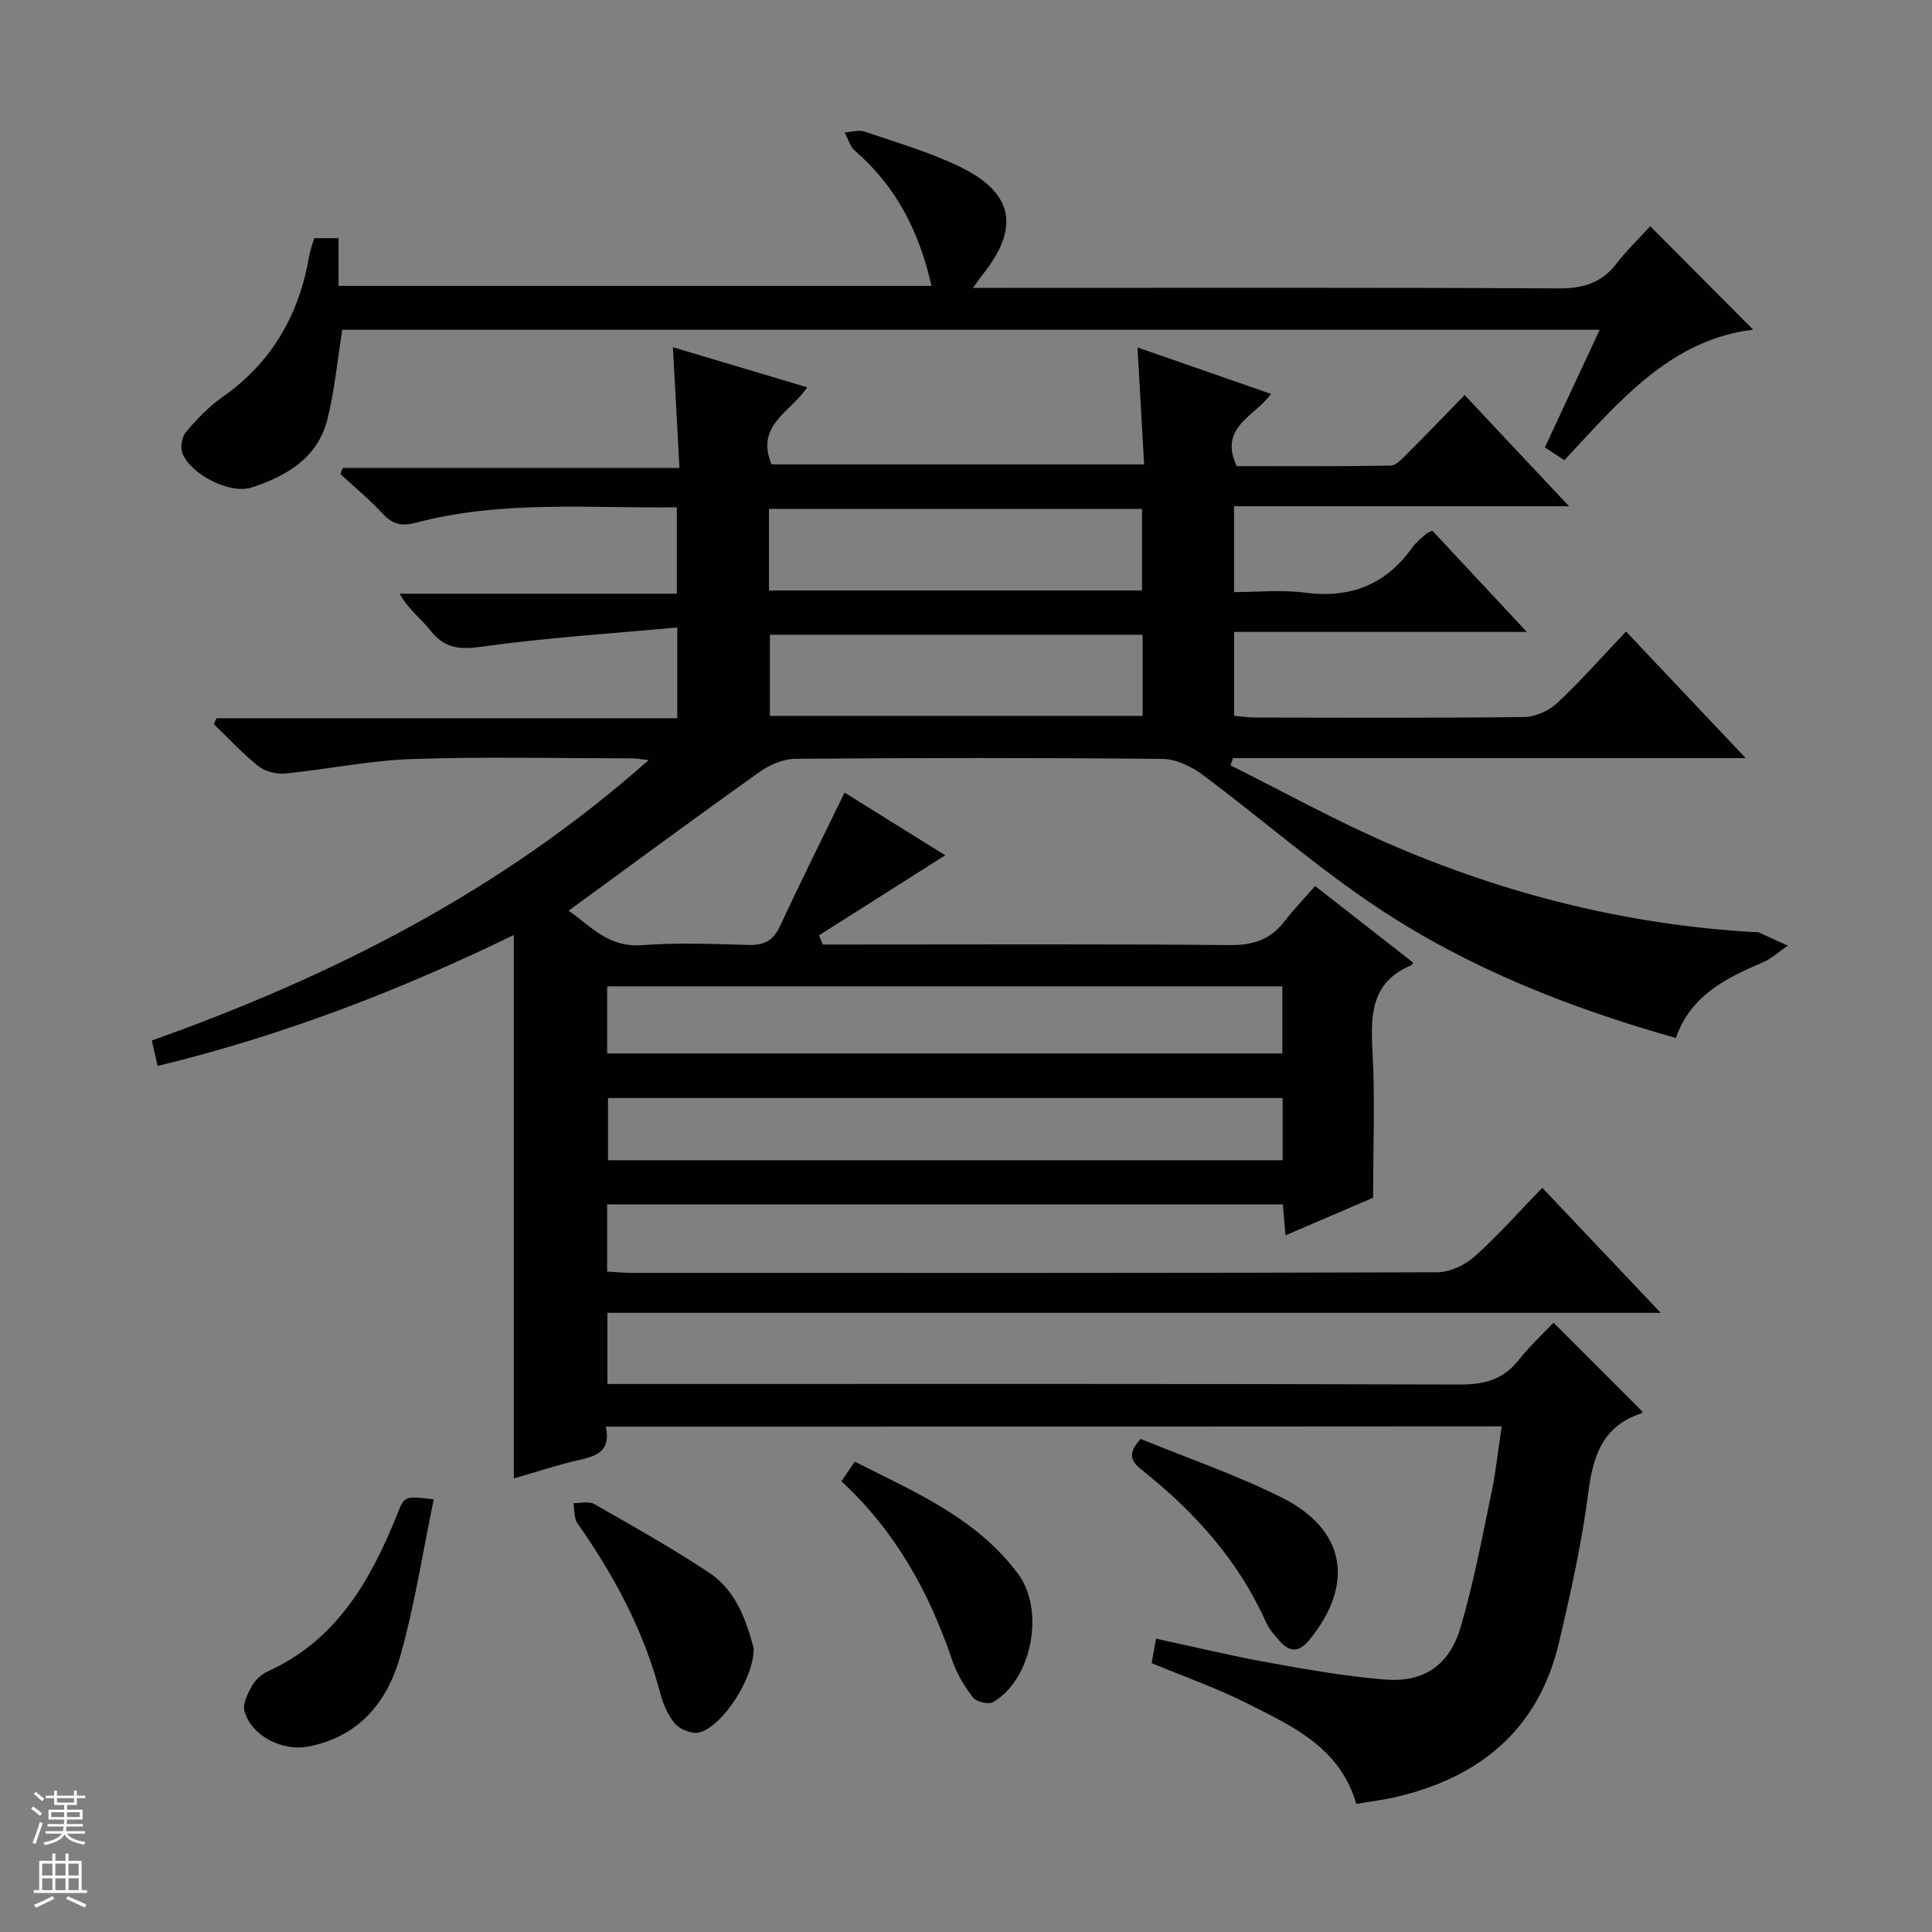 <svg enable-background="new 0 0 400 400" viewBox="0 0 400 400" xmlns="http://www.w3.org/2000/svg"><rect x="0" y="0" width="400" height="400" fill="#808080" stroke="none"/><g fill="#010100"><path d="m125.42 295.37c1.14 5.15-1.98 6.1-5.68 6.94-4.49 1.02-8.88 2.5-13.36 3.79 0-37.64 0-74.9 0-112.52-23.38 11.37-47.8 20.84-73.74 27.11-.45-1.93-.77-3.35-1.21-5.26 37.41-13.32 72.31-30.96 102.86-58.06-1.71-.18-2.62-.36-3.52-.36-15.16-.01-30.34-.37-45.49.14-8.75.3-17.43 2.13-26.18 2.99-1.81.18-4.14-.36-5.53-1.46-3.33-2.64-6.24-5.81-9.32-8.76.19-.41.39-.81.58-1.22h95.39c0-6.2 0-11.76 0-18.79-13.72 1.27-27.12 2.11-40.37 3.97-4.64.65-7.77.41-10.72-3.33-1.92-2.44-4.54-4.33-6.39-7.63h57.39c0-6.22 0-11.76 0-17.89-18.08.23-36.21-1.5-53.98 3.18-3.02.8-4.88.36-6.94-1.88-2.7-2.92-5.8-5.47-8.73-8.18.16-.42.32-.85.48-1.27h69.71c-.47-8.65-.89-16.5-1.35-24.99 9.22 2.75 18.31 5.46 27.78 8.29-3.25 5.07-10.81 7.8-7.35 15.97h77.13c-.46-8.05-.9-15.79-1.38-24.22 9.35 3.25 18.2 6.33 27.64 9.62-3.3 4.68-10.92 6.84-7.08 14.96 10.27 0 21.05.08 31.82-.11 1.2-.02 2.5-1.49 3.52-2.51 3.89-3.88 7.69-7.85 11.83-12.1 7.13 7.59 14 14.9 21.62 23.02-23.67 0-46.34 0-69.35 0v17.78c4.81 0 9.79-.53 14.61.11 9.47 1.25 16.83-1.63 22.35-9.42.76-1.07 1.87-1.89 2.85-2.79.23-.21.58-.29 1.25-.61 6.21 6.66 12.5 13.4 19.55 20.95-20.82 0-40.53 0-60.59 0v17.36c1.41.12 2.98.37 4.55.37 18.5.03 37 .12 55.49-.11 2.33-.03 5.14-1.29 6.86-2.91 4.84-4.52 9.23-9.52 14.23-14.79 8.46 8.94 16.25 17.18 24.77 26.2-36.08 0-71.1 0-106.13 0-.18.5-.36 1-.53 1.5 10.9 5.44 21.58 11.37 32.73 16.21 24.26 10.53 49.62 16.89 76.12 18.34.17.01.35-.03.5.03 2.01.91 4.01 1.83 6.02 2.75-1.71 1.17-3.28 2.67-5.16 3.47-7.64 3.26-14.93 6.83-18 15.66-21.9-6.2-42.77-14.4-61.56-26.86-12.7-8.42-24.25-18.57-36.5-27.7-2.31-1.72-5.48-3.2-8.26-3.23-25.33-.25-50.66-.22-75.99-.02-2.52.02-5.38 1.27-7.49 2.78-13.12 9.34-26.08 18.92-39.45 28.68 4.29 2.86 8.03 7.66 15.15 7.13 7.29-.54 14.66-.28 21.99-.05 3.26.1 5.2-.82 6.62-3.88 4.26-9.16 8.78-18.2 13.38-27.66 6.76 4.21 13.9 8.66 20.84 12.98-8.76 5.55-17.44 11.06-26.13 16.57.26.63.51 1.27.77 1.9h5.28c26.33 0 52.66-.13 78.99.12 4.77.04 8.34-1.08 11.24-4.81 1.94-2.49 4.12-4.78 6.43-7.42 7.25 5.67 13.78 10.77 20.32 15.88-.23.29-.3.49-.44.55-8.4 3.49-8.4 10.4-7.99 18.03.52 9.6.12 19.24.12 30.08-4.83 2.07-11.3 4.84-18.14 7.78-.21-2.43-.36-4.22-.55-6.41-46.52 0-93.06 0-139.9 0v13.92c1.83.1 3.59.27 5.35.27 55.49.01 110.99.06 166.48-.13 2.61-.01 5.73-1.45 7.72-3.22 4.83-4.31 9.14-9.2 14.06-14.27 8.18 8.64 16 16.89 24.52 25.89-73.27 0-145.48 0-218.07 0v14.73h6.57c56.66 0 113.32-.07 169.98.11 5.09.02 8.96-1.06 12.14-5.1 2.25-2.86 4.97-5.35 7.19-7.7l18.39 18.39c.08-.17 0 .32-.21.39-7.96 2.59-9.98 8.68-10.97 16.34-1.36 10.51-3.67 20.92-6.12 31.24-4.21 17.73-16.15 27.67-33.44 31.78-2.73.65-5.54.98-8.48 1.49-3.39-11.77-13.37-16.15-22.79-20.9-6.2-3.13-12.82-5.43-19.59-8.25.25-1.37.53-2.92.92-5.06 7.82 1.68 15.35 3.52 22.97 4.89 8.16 1.47 16.36 2.94 24.6 3.58 7.83.6 13.12-2.95 15.44-10.71 2.74-9.18 4.48-18.67 6.45-28.07.92-4.37 1.37-8.83 2.1-13.65-61.75.06-123.29.06-185.49.06zm.29-77.26h139.78c0-4.9 0-9.32 0-13.9-46.72 0-93.1 0-139.78 0zm139.85 9.23c-46.75 0-93.23 0-139.68 0v12.87h139.68c0-4.49 0-8.58 0-12.87zm-106.35-105.09h77.23c0-5.89 0-11.44 0-16.88-25.95 0-51.52 0-77.23 0zm77.36 9.17c-25.94 0-51.62 0-77.17 0v16.8h77.17c0-5.81 0-11.24 0-16.8z"/><path d="m70.87 68.28c-1.07 6.62-1.61 12.77-3.12 18.67-2.03 7.91-8.52 11.66-15.67 13.98-4.47 1.45-12.51-2.67-14.3-7.03-.5-1.22-.14-3.43.71-4.44 2.23-2.64 4.7-5.23 7.51-7.21 10.29-7.2 15.96-17.11 18.02-29.31.19-1.14.63-2.24 1.03-3.63h5.04v9.88h122.76c-2.52-11.26-7.33-20.62-15.84-27.97-1.03-.89-1.43-2.51-2.13-3.79 1.37-.09 2.88-.6 4.09-.19 6.59 2.24 13.33 4.2 19.58 7.19 11.27 5.41 12.67 12.63 5 22.29-.5.63-.95 1.3-2.1 2.88h6.59c38.15 0 76.3-.09 114.44.11 5.07.03 8.99-.99 12.14-5.07 2.23-2.89 4.89-5.44 7.05-7.8 7.28 7.31 14.05 14.12 21.3 21.41-17.19 2.09-27.76 14.91-39.08 27.03-1.41-.93-2.61-1.71-4.04-2.65 3.77-8.08 7.45-15.99 11.35-24.35-87.23 0-173.89 0-260.33 0z"/><path d="m156.04 341.21c.12 6.23-6.52 16.34-11.33 17.49-1.49.35-3.98-.66-5.01-1.89-1.53-1.83-2.51-4.32-3.13-6.68-3.38-12.72-9.5-24.05-17.01-34.74-.75-1.06-.58-2.76-.84-4.17 1.43.02 3.16-.47 4.26.15 8.06 4.6 16.18 9.15 23.9 14.28 5.69 3.79 7.67 10.17 9.16 15.56z"/><path d="m89.8 310.43c-2.29 11.05-3.95 21.87-6.89 32.34-2.68 9.54-8.52 16.82-19.14 18.84-5.32 1.01-11.75-2.21-13.16-7.35-.42-1.53.71-3.7 1.61-5.3.69-1.23 2-2.36 3.3-2.95 14.27-6.51 21.27-18.93 26.77-32.61 1.49-3.71 1.51-3.71 7.51-2.97z"/><path d="m174.2 306.68c.92-1.35 1.73-2.53 2.77-4.06 12.46 6.3 25.23 11.69 33.82 23.24 5.59 7.52 2.88 21.82-5.15 26.53-.95.56-3.48-.03-4.18-.93-1.8-2.33-3.4-5-4.34-7.78-4.75-14.05-11.75-26.69-22.92-37z"/><path d="m236.15 297.91c9.63 3.94 19.71 7.4 29.16 12.11 13.33 6.63 15.2 17.93 5.82 29.46-2.1 2.58-4.01 2.7-6.13.35-1.1-1.22-2.24-2.53-2.9-4-5.71-12.76-14.76-22.79-25.55-31.38-2.09-1.68-3.45-3.17-.4-6.54z"/></g><path d="m6.45 374.46.42-.45c.65.47 1.27.95 1.85 1.44l-.45.49c-.66-.56-1.26-1.06-1.83-1.48m.93 7.33-.63-.26c.55-1.36 1.05-2.8 1.52-4.33.19.1.38.19.59.27-.46 1.29-.95 2.73-1.48 4.32m-.38-10.38.44-.42c.43.34 1.01.82 1.74 1.44l-.49.49c-.53-.51-1.09-1.01-1.69-1.51m2.5.35h1.72v-1.04h.59v1.04h3.52v-1.04h.59v1.04h1.75v.53h-1.75v1.42h-2.03v.97h3.22v2.03h-3.24c0 .35-.01.66-.03.93h3.32v.53h-3.37c-.03.27-.08.58-.15.94h3.96v.53h-3.71c.67.92 1.93 1.48 3.79 1.68-.13.24-.23.44-.29.59-2.13-.38-3.48-1.08-4.04-2.12-.43.97-1.77 1.72-4.03 2.23-.09-.19-.2-.37-.33-.55 2.1-.42 3.37-1.03 3.81-1.83h-3.36v-.53h3.58c.08-.29.13-.61.16-.94h-3.33v-.53h3.39c.02-.27.04-.58.04-.93h-3.23v-2.03h3.25v-.97h-2.07v-1.42h-1.73zm1.12 3.44v1h2.65c.01-.3.02-.44.01-.4v-.25-.35zm1.19-2h3.52v-.91h-3.52zm4.71 2h-2.63v.59c0 .15-.01.28-.01.4h2.64z" fill="#fafafc"/><path d="m13.55 383.74h.63v1.52h2.72v6.07h1.13v.6h-11.05v-.6h1.13v-6.07h2.73v-1.52h.63v1.52h2.1v-1.52zm-2.68 8.83.38.56c-1.24.63-2.53 1.25-3.85 1.85-.1-.21-.21-.42-.34-.63 1.36-.55 2.63-1.15 3.81-1.78m-2.13-4.27h2.1v-2.45h-2.1zm0 3.04h2.1v-2.46h-2.1zm2.72-3.04h2.1v-2.45h-2.1zm0 3.04h2.1v-2.46h-2.1zm6.07 3.6c-1.41-.71-2.7-1.3-3.86-1.78l.35-.56c1.45.62 2.75 1.19 3.88 1.72zm-1.25-9.09h-2.1v2.45h2.1zm-2.09 5.49h2.1v-2.46h-2.1z" fill="#fafafc"/></svg>